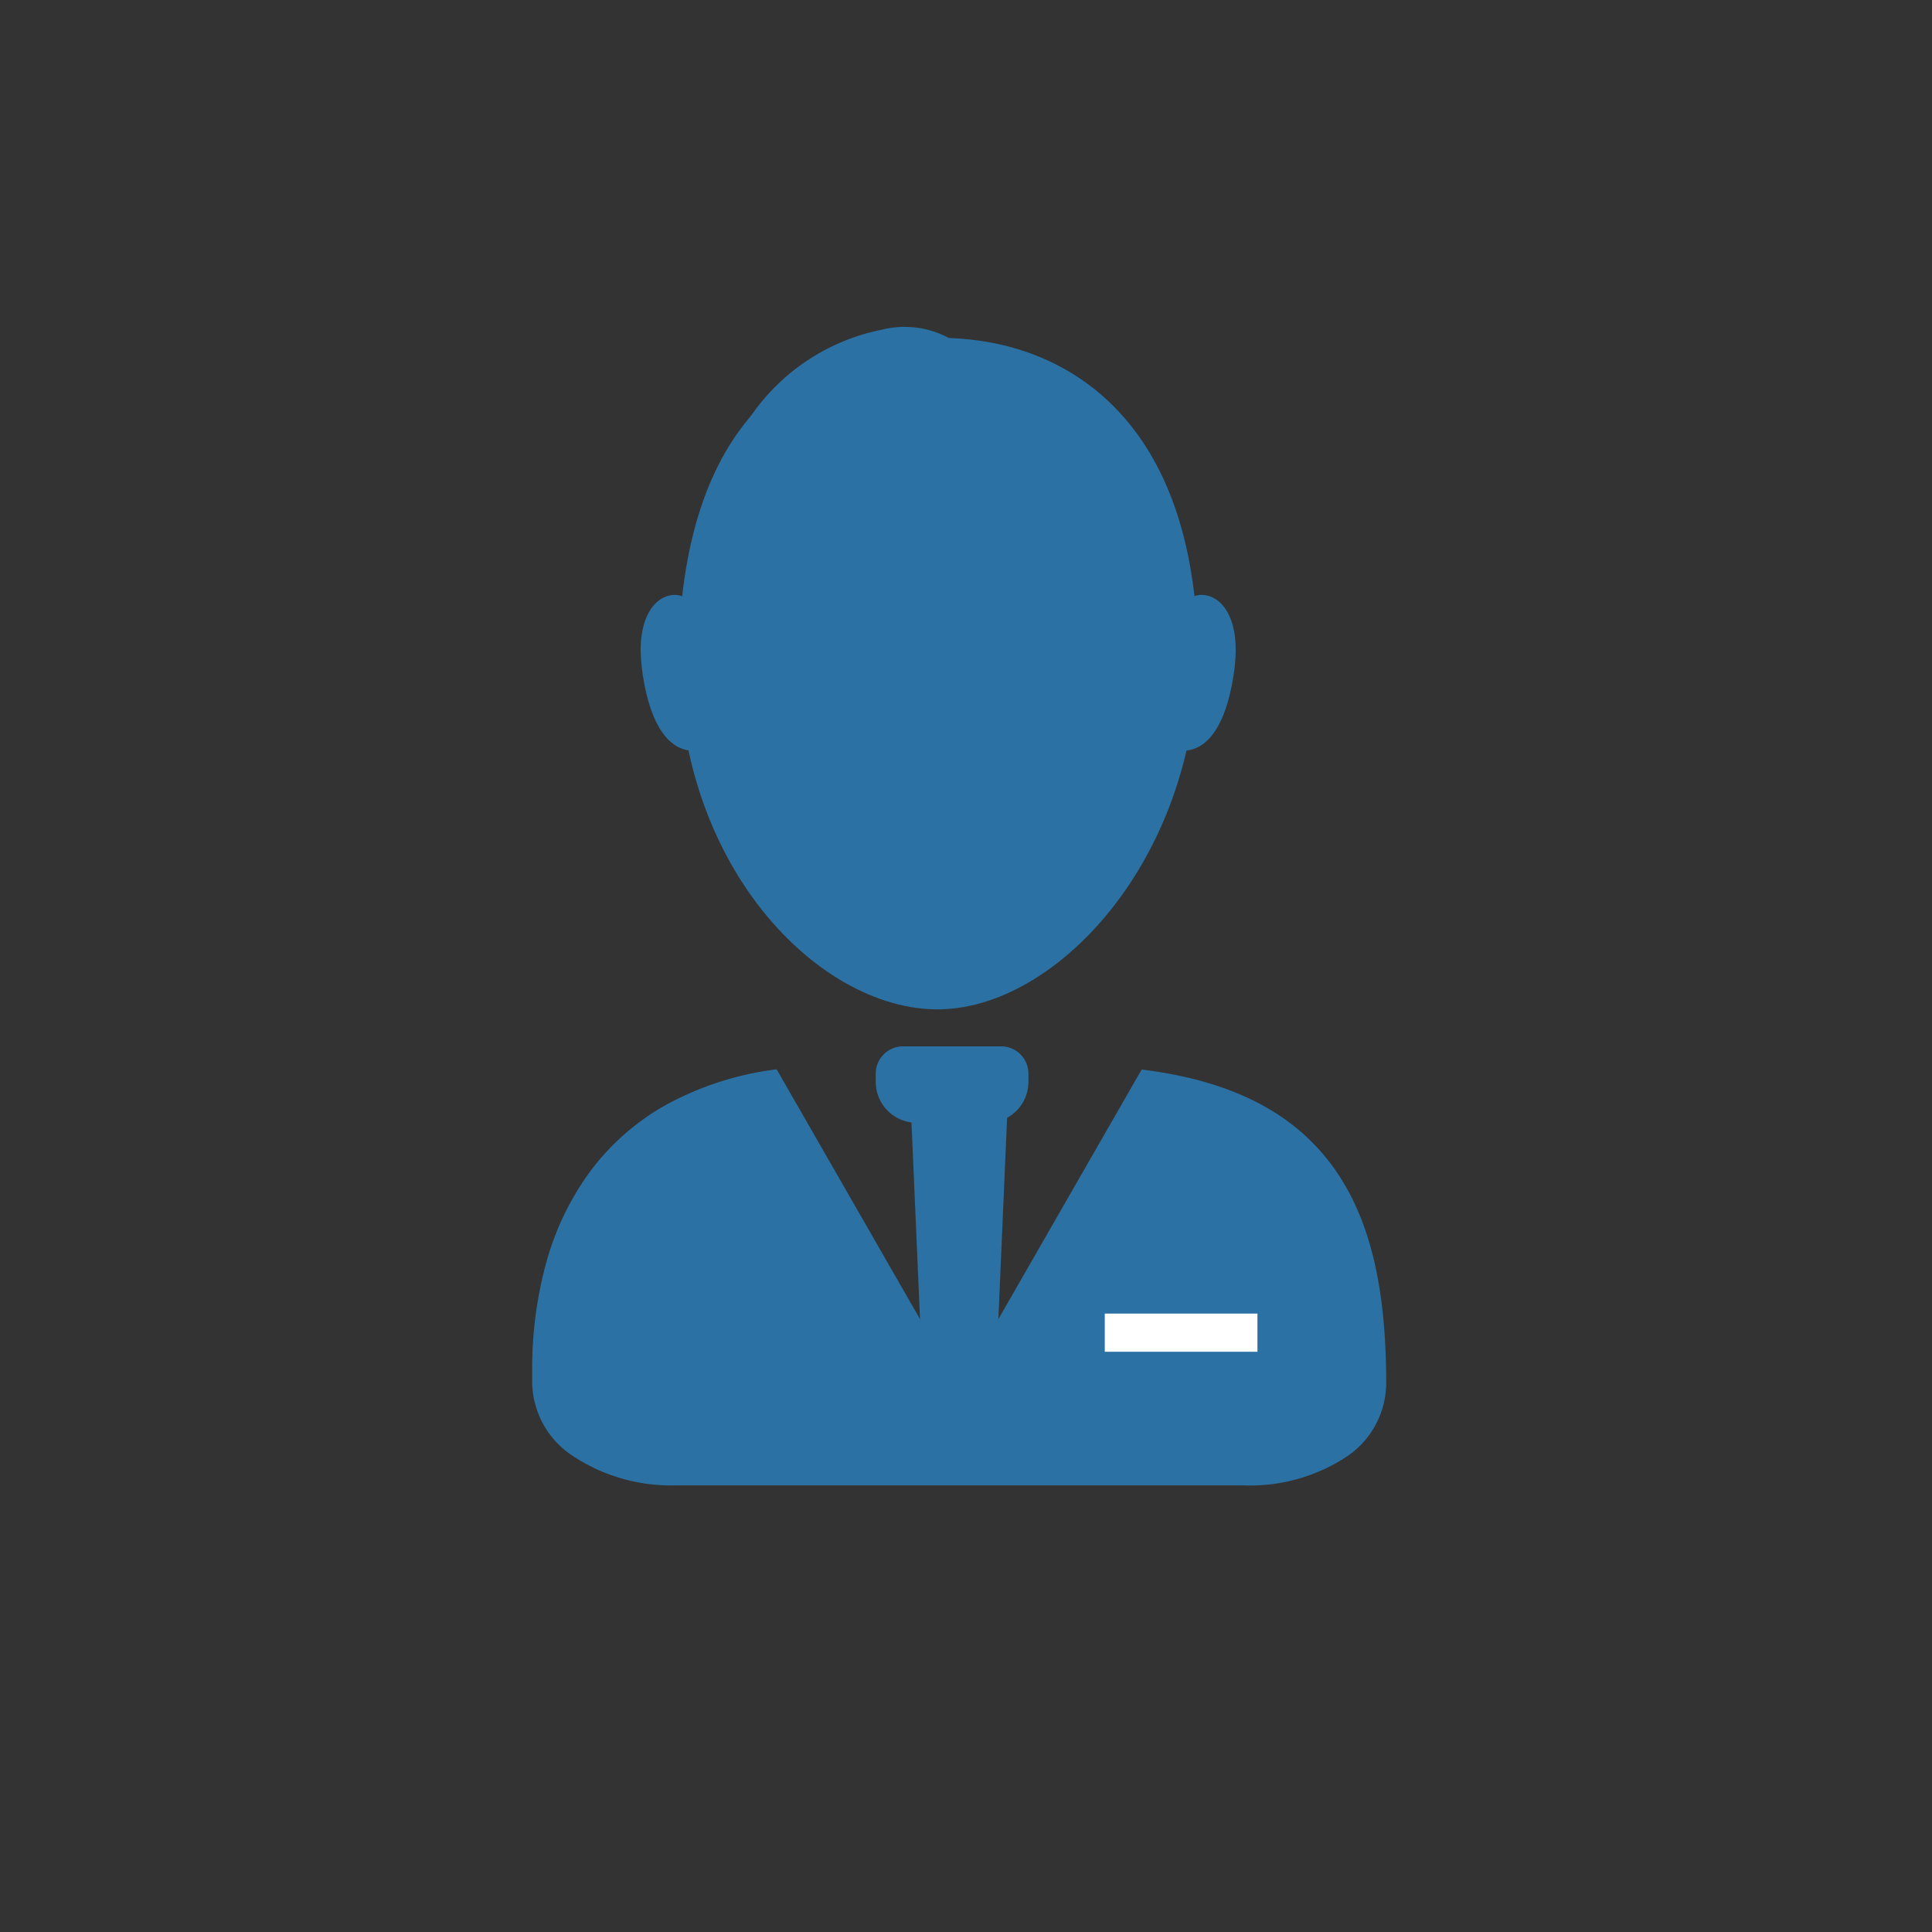 <svg xmlns="http://www.w3.org/2000/svg" width="142" height="142" viewBox="0 0 142 142">
  <rect x="0" y="0" width="142" height="142" fill="#333333" stroke="none"/>
  <g id="Gruppe_97" data-name="Gruppe 97" transform="translate(-134.5 -126.5)">
    <g id="Gruppe_73" data-name="Gruppe 73" transform="translate(173.616 147.51)">
      <g id="Gruppe_13" data-name="Gruppe 13" transform="translate(7.443 3.824)">
        <path id="Pfad_2" data-name="Pfad 2" d="M18.994,3.039c8.06,0,17.787,4.709,18.849,20.838S28.164,52.218,18.994,52.391-1.337,41.044-.144,23.877,10.934,3.039,18.994,3.039Z" transform="translate(3.556 -3.039)" fill="#2B71A3"/>
        <path id="Pfad_3" data-name="Pfad 3" d="M2.435,0C3.856,0,5.276,1.611,5.276,5.02s-.836,6.54-3.41,6.561S.131,8.43.131,5.02,1.015,0,2.435,0Z" transform="translate(39.559 18.608) rotate(7)" fill="#2B71A3"/>
        <path id="Pfad_4" data-name="Pfad 4" d="M2.435,11.581c1.421,0,2.841-1.611,2.841-5.02S4.44.021,1.866,0,.131,3.151.131,6.561,1.015,11.581,2.435,11.581Z" transform="translate(6.648 30.103) rotate(173)" fill="#2B71A3"/>
      </g>
      <path id="Rechteck_27" data-name="Rechteck 27" d="M2,0H9.222a2,2,0,0,1,2,2v.611a3,3,0,0,1-3,3H3a3,3,0,0,1-3-3V2A2,2,0,0,1,2,0Z" transform="translate(25.25 55.898)" fill="#2B71A3"/>
      <g id="Gruppe_12" data-name="Gruppe 12" transform="translate(0 57.584)">
        <path id="Differenzmenge_1" data-name="Differenzmenge 1" d="M52.2,30.578H10.57a13.043,13.043,0,0,1-7.629-2.192A6.547,6.547,0,0,1,0,23.094v-.935a29.289,29.289,0,0,1,1.025-7.928A20.522,20.522,0,0,1,4.231,7.544,17.76,17.76,0,0,1,9.813,2.625,22.787,22.787,0,0,1,17.966,0L31.385,23.375,44.794.016c6.928.848,11.688,3.42,14.554,7.863,2.334,3.618,3.421,8.453,3.421,15.216a6.546,6.546,0,0,1-2.785,5.292A12.913,12.913,0,0,1,52.2,30.578Z" transform="translate(0 0)" fill="#2B71A3"/>
        <path id="Pfad_6" data-name="Pfad 6" d="M-1,0H6.2L5.174,23.667H.029Z" transform="translate(28.783 1.766)" fill="#2B71A3"/>
      </g>
      <path id="Pfad_7" data-name="Pfad 7" d="M11.033.112A15.318,15.318,0,0,0,.332,6.7c-1.879,2.938,4.689-1.685,8.1-2.341s7.547-.369,7.831-1.547S18.43,3.841,18.43,3.841A6.875,6.875,0,0,0,11.033.112Z" transform="matrix(0.998, -0.07, 0.07, 0.998, 14.649, 3.888)" fill="#2B71A3"/>
      <path id="Pfad_8" data-name="Pfad 8" d="M1148.24,2283.323" transform="translate(-1108.007 -2283.323)" fill="none" stroke="#707070" stroke-width="1"/>
      <rect id="Rechteck_28" data-name="Rechteck 28" width="11.222" height="2.806" transform="translate(42.084 75.537)" fill="#fff"/>
    </g>
  </g>
</svg>